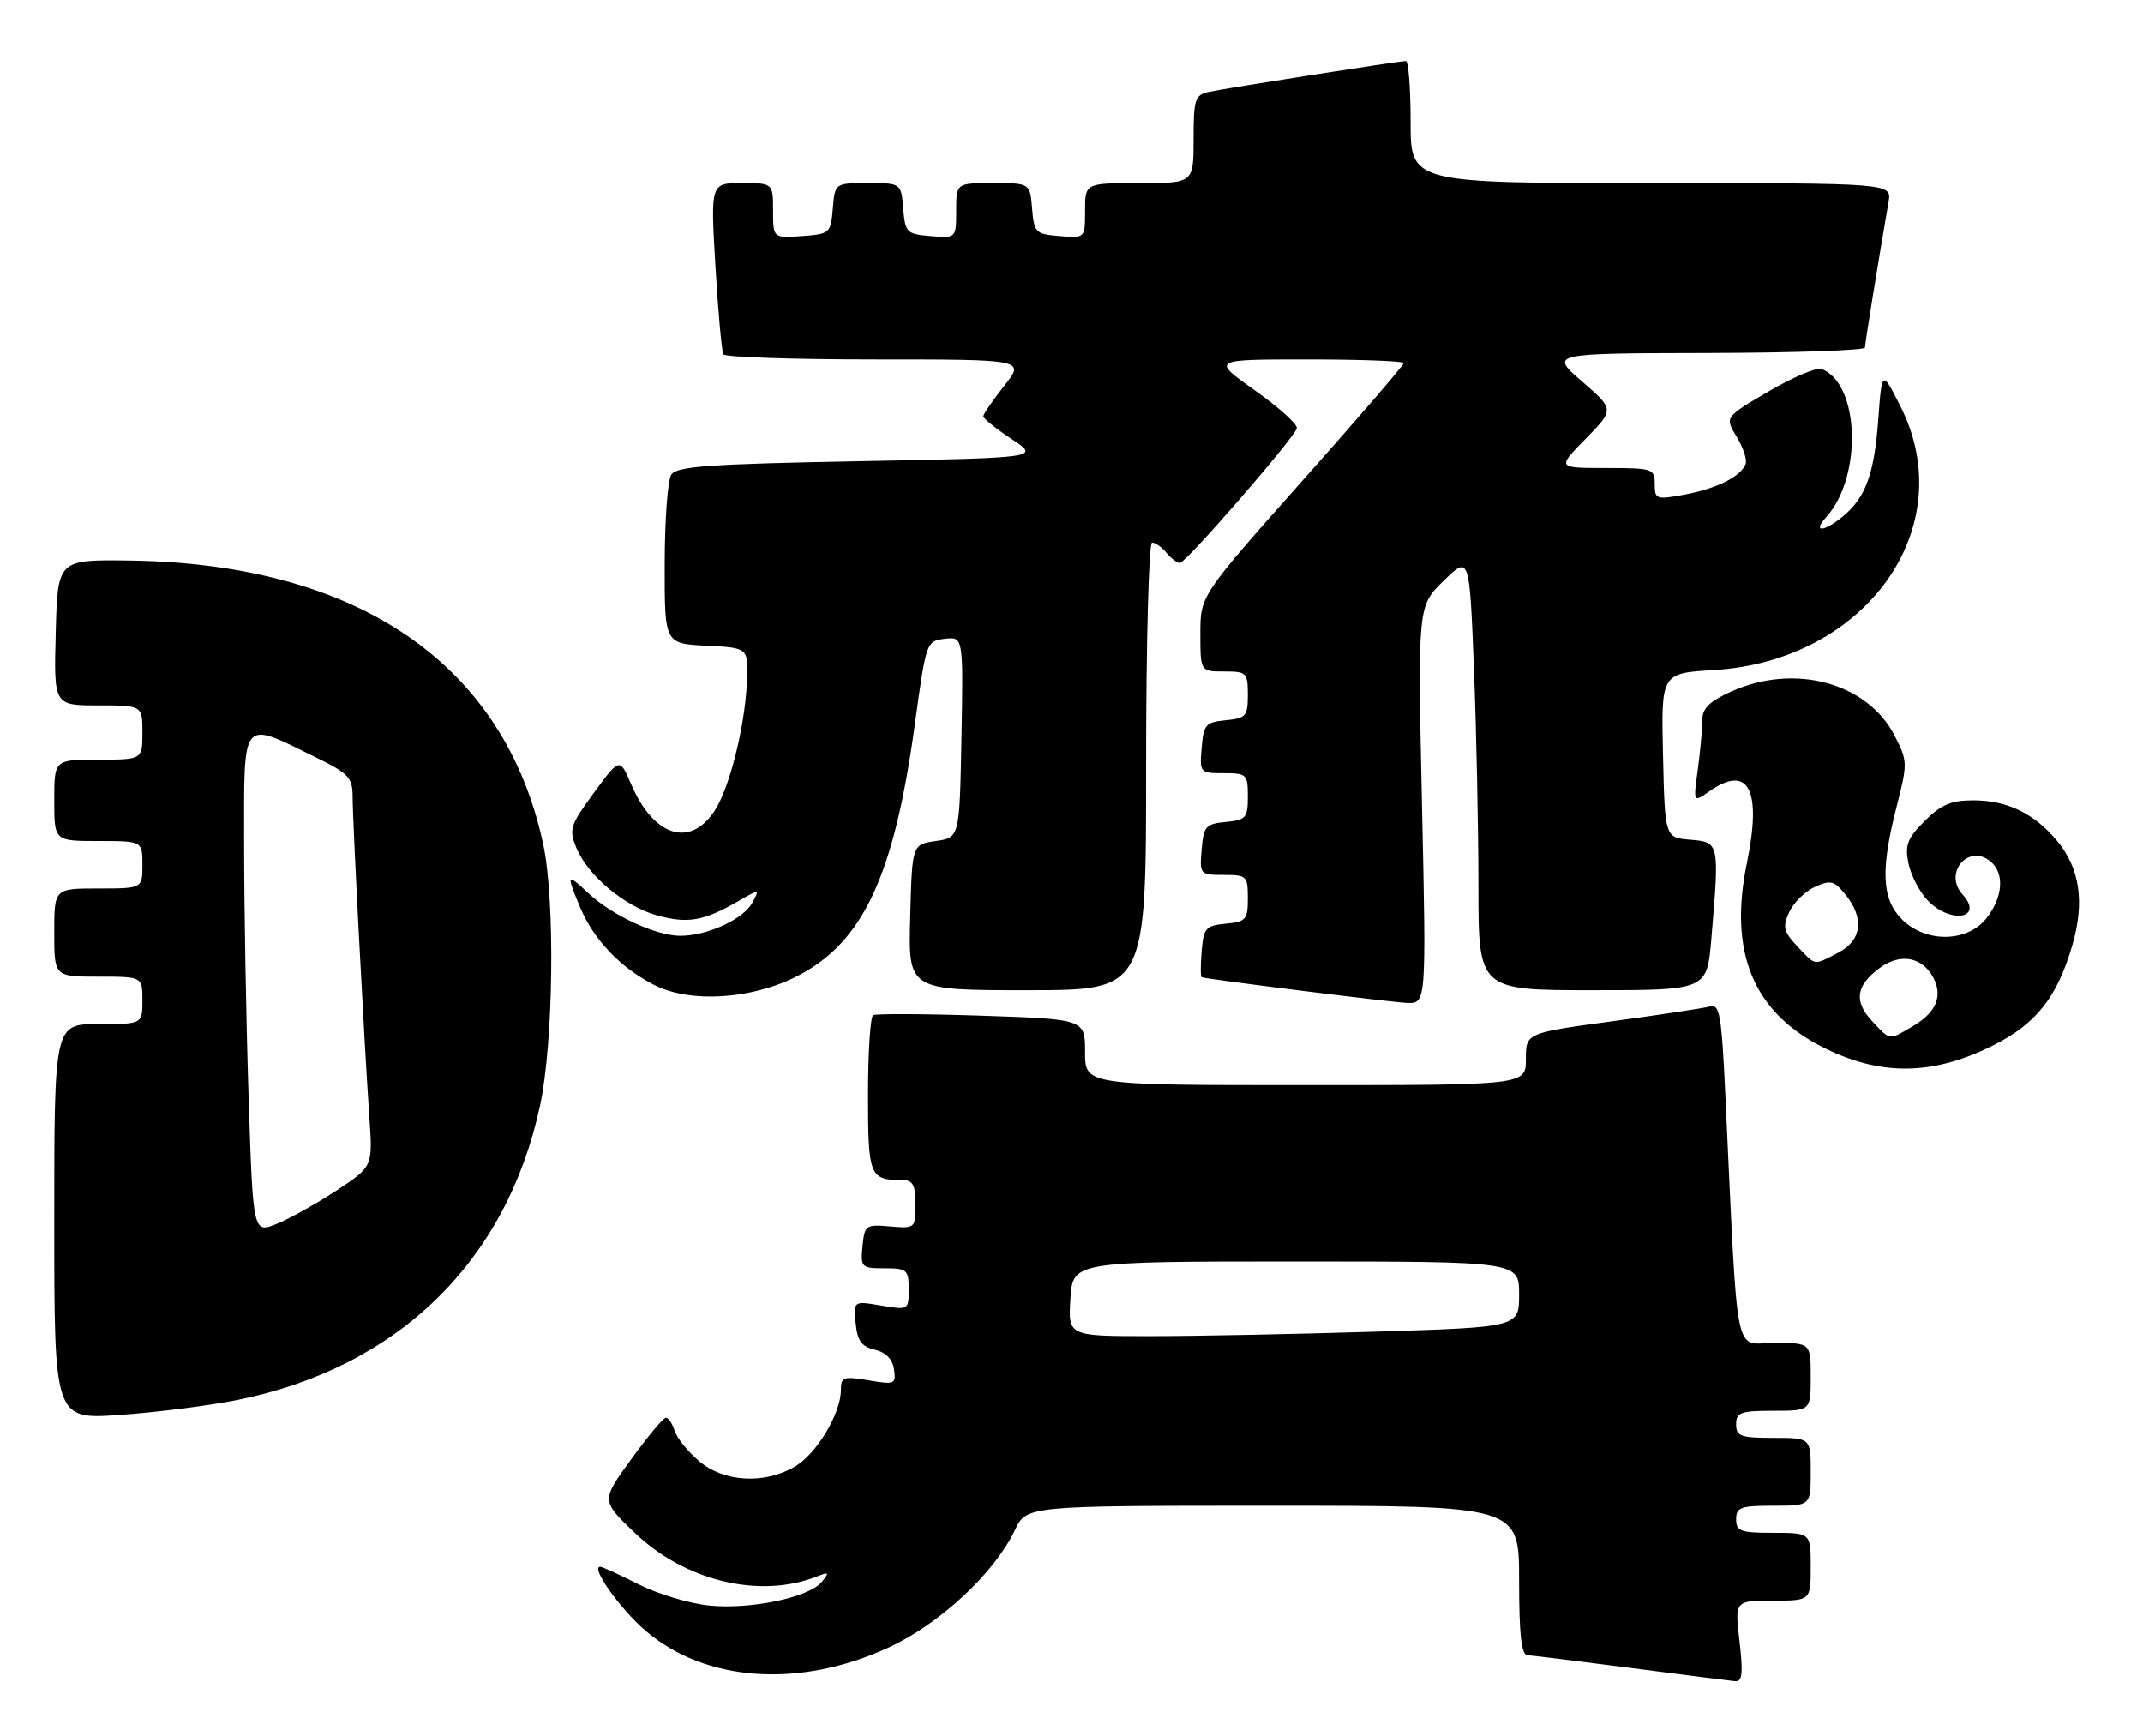 <?xml version="1.0" encoding="UTF-8" standalone="no"?>
<!DOCTYPE svg PUBLIC "-//W3C//DTD SVG 1.1//EN" "http://www.w3.org/Graphics/SVG/1.1/DTD/svg11.dtd" >
<svg xmlns="http://www.w3.org/2000/svg" xmlns:xlink="http://www.w3.org/1999/xlink" version="1.1" viewBox="0 0 316 256">
 <g >
 <path fill="currentColor"
d=" M 256.50 242.00 C 255.80 236.00 255.80 236.00 261.40 236.00 C 267.00 236.00 267.00 236.00 267.00 231.00 C 267.00 226.00 267.00 226.00 261.50 226.00 C 256.67 226.00 256.00 225.76 256.00 224.00 C 256.00 222.24 256.67 222.00 261.50 222.00 C 267.00 222.00 267.00 222.00 267.00 217.00 C 267.00 212.00 267.00 212.00 261.50 212.00 C 256.67 212.00 256.00 211.76 256.00 210.00 C 256.00 208.24 256.67 208.00 261.50 208.00 C 267.00 208.00 267.00 208.00 267.00 203.00 C 267.00 198.00 267.00 198.00 261.61 198.00 C 255.58 198.00 256.32 201.76 254.40 161.22 C 253.85 149.58 253.57 147.99 252.14 148.40 C 251.24 148.65 244.76 149.63 237.75 150.58 C 225.00 152.31 225.00 152.31 225.00 156.15 C 225.00 160.00 225.00 160.00 192.50 160.00 C 160.00 160.00 160.00 160.00 160.00 155.14 C 160.00 150.27 160.00 150.27 144.75 149.76 C 136.36 149.48 129.16 149.45 128.75 149.68 C 128.34 149.92 128.00 155.22 128.00 161.45 C 128.00 173.44 128.23 174.00 133.08 174.00 C 134.62 174.00 135.00 174.72 135.00 177.58 C 135.00 181.10 134.95 181.15 131.25 180.83 C 127.67 180.51 127.49 180.65 127.19 183.75 C 126.89 186.87 127.02 187.00 130.44 187.00 C 133.75 187.00 134.00 187.22 134.00 190.09 C 134.00 193.15 133.96 193.17 129.93 192.49 C 125.86 191.80 125.86 191.80 126.18 195.11 C 126.43 197.69 127.05 198.55 129.00 199.00 C 130.62 199.38 131.62 200.39 131.83 201.89 C 132.15 204.08 131.94 204.17 128.08 203.51 C 124.37 202.89 124.00 203.02 124.00 204.95 C 124.00 208.42 120.41 214.37 117.19 216.25 C 112.72 218.86 106.78 218.53 103.13 215.46 C 101.47 214.06 99.83 212.03 99.49 210.96 C 99.14 209.88 98.56 209.01 98.18 209.03 C 97.81 209.05 95.51 211.80 93.07 215.16 C 88.64 221.26 88.64 221.26 93.67 226.06 C 101.10 233.15 112.13 235.76 120.50 232.42 C 122.24 231.73 122.33 231.83 121.20 233.22 C 119.33 235.53 110.63 237.35 104.52 236.71 C 101.64 236.42 96.98 235.01 94.17 233.59 C 91.36 232.16 88.81 231.00 88.51 231.00 C 87.02 231.00 91.43 237.21 95.20 240.44 C 104.04 248.01 117.90 248.97 131.04 242.91 C 138.58 239.44 146.63 231.95 149.66 225.59 C 151.37 222.00 151.37 222.00 187.69 222.00 C 224.00 222.00 224.00 222.00 224.00 233.00 C 224.00 241.10 224.33 244.01 225.25 244.05 C 225.94 244.08 232.80 244.93 240.50 245.93 C 248.20 246.93 255.11 247.81 255.85 247.88 C 256.91 247.97 257.05 246.74 256.50 242.00 Z  M 34.96 206.42 C 58.62 201.67 74.69 186.05 79.64 163.00 C 81.62 153.75 81.88 132.77 80.11 124.50 C 74.41 97.91 52.82 83.10 19.09 82.64 C 8.50 82.50 8.50 82.50 8.22 93.25 C 7.93 104.00 7.93 104.00 14.47 104.00 C 21.00 104.00 21.00 104.00 21.00 108.00 C 21.00 112.00 21.00 112.00 14.50 112.00 C 8.00 112.00 8.00 112.00 8.00 118.00 C 8.00 124.00 8.00 124.00 14.50 124.00 C 21.00 124.00 21.00 124.00 21.00 127.50 C 21.00 131.00 21.00 131.00 14.50 131.00 C 8.00 131.00 8.00 131.00 8.00 137.50 C 8.00 144.00 8.00 144.00 14.50 144.00 C 21.00 144.00 21.00 144.00 21.00 147.50 C 21.00 151.00 21.00 151.00 14.50 151.00 C 8.00 151.00 8.00 151.00 8.00 180.15 C 8.00 209.30 8.00 209.30 17.71 208.61 C 23.05 208.24 30.82 207.25 34.96 206.42 Z  M 294.00 154.09 C 300.27 150.93 303.36 146.99 305.58 139.37 C 307.44 132.96 306.69 127.98 303.26 123.89 C 299.90 119.90 295.94 118.00 290.97 118.00 C 287.71 118.00 286.21 118.64 283.81 121.04 C 281.27 123.58 280.87 124.60 281.40 127.24 C 281.75 128.98 283.00 131.44 284.19 132.70 C 287.56 136.29 292.64 135.47 289.38 131.87 C 286.53 128.72 290.27 124.32 293.51 127.01 C 295.61 128.75 295.36 132.27 292.93 135.37 C 290.09 138.98 283.97 139.06 280.45 135.55 C 277.47 132.56 277.27 128.30 279.67 118.91 C 281.31 112.51 281.30 112.20 279.34 108.41 C 275.32 100.62 264.56 97.75 255.25 101.97 C 251.96 103.47 251.00 104.45 251.00 106.31 C 251.00 107.64 250.70 110.88 250.34 113.53 C 249.68 118.34 249.68 118.34 252.06 116.67 C 257.84 112.62 259.82 116.41 257.59 127.24 C 254.89 140.27 258.45 149.07 268.50 154.26 C 277.12 158.71 284.95 158.66 294.00 154.09 Z  M 209.68 118.68 C 209.04 89.37 209.04 89.37 212.86 85.64 C 216.68 81.90 216.68 81.90 217.34 98.61 C 217.70 107.80 218.00 122.22 218.00 130.66 C 218.00 146.00 218.00 146.00 234.85 146.00 C 251.71 146.00 251.71 146.00 252.35 138.35 C 253.55 124.21 253.54 124.17 249.25 123.81 C 245.50 123.50 245.50 123.50 245.22 111.38 C 244.94 99.26 244.94 99.26 252.72 98.79 C 275.22 97.44 289.22 77.70 280.25 59.95 C 277.50 54.50 277.50 54.50 276.95 62.00 C 276.35 69.99 275.06 73.45 271.63 76.23 C 268.85 78.48 267.24 78.50 269.28 76.25 C 274.65 70.31 274.23 56.56 268.60 54.40 C 267.89 54.13 264.39 55.61 260.81 57.70 C 254.31 61.50 254.31 61.50 256.07 64.38 C 257.04 65.97 257.64 67.78 257.40 68.41 C 256.68 70.27 253.19 72.02 248.45 72.91 C 244.20 73.70 244.00 73.63 244.00 71.37 C 244.00 69.10 243.71 69.00 236.79 69.00 C 229.58 69.00 229.58 69.00 233.82 64.69 C 238.05 60.37 238.05 60.37 233.28 56.24 C 228.50 52.10 228.50 52.10 251.75 52.05 C 264.54 52.02 275.00 51.66 275.00 51.25 C 275.01 50.61 276.85 39.21 278.48 29.75 C 278.95 27.00 278.95 27.00 243.47 27.00 C 208.00 27.00 208.00 27.00 208.00 18.00 C 208.00 13.05 207.69 9.00 207.31 9.00 C 206.30 9.00 180.90 12.98 178.25 13.55 C 176.20 14.00 176.00 14.61 176.00 20.52 C 176.00 27.00 176.00 27.00 168.00 27.00 C 160.00 27.00 160.00 27.00 160.00 31.06 C 160.00 35.12 160.00 35.12 156.25 34.81 C 152.70 34.52 152.48 34.30 152.19 30.75 C 151.88 27.00 151.88 27.00 146.44 27.00 C 141.00 27.00 141.00 27.00 141.00 31.06 C 141.00 35.12 141.00 35.12 137.25 34.81 C 133.70 34.52 133.48 34.30 133.19 30.75 C 132.88 27.00 132.88 27.00 128.00 27.00 C 123.12 27.00 123.12 27.00 122.81 30.75 C 122.51 34.39 122.38 34.51 118.25 34.81 C 114.00 35.11 114.00 35.11 114.00 31.06 C 114.00 27.00 114.00 27.00 109.39 27.00 C 104.78 27.00 104.78 27.00 105.50 39.25 C 105.90 45.99 106.43 51.84 106.67 52.25 C 106.92 52.66 117.03 53.00 129.14 53.00 C 151.17 53.00 151.17 53.00 148.08 56.89 C 146.39 59.04 145.00 61.05 145.00 61.38 C 145.00 61.71 146.88 63.22 149.18 64.74 C 153.36 67.50 153.36 67.50 126.64 68.00 C 104.36 68.42 99.77 68.75 98.98 70.00 C 98.46 70.83 98.02 76.77 98.02 83.20 C 98.00 94.90 98.00 94.90 104.21 95.20 C 110.42 95.50 110.42 95.50 110.13 100.84 C 109.77 107.46 107.55 116.24 105.38 119.54 C 101.76 125.06 96.38 123.34 93.06 115.60 C 91.39 111.70 91.39 111.70 87.59 116.88 C 84.05 121.70 83.87 122.27 85.01 125.04 C 86.73 129.16 92.20 133.71 97.04 135.01 C 101.46 136.20 103.77 135.79 108.78 132.92 C 112.04 131.04 112.05 131.04 110.94 133.10 C 109.64 135.53 104.23 138.01 100.28 137.98 C 96.67 137.95 90.23 134.95 86.75 131.68 C 83.55 128.68 83.48 128.81 85.55 133.78 C 87.54 138.53 91.45 142.64 96.42 145.20 C 101.74 147.94 110.84 147.38 117.59 143.91 C 127.31 138.91 131.86 129.12 134.93 106.62 C 136.57 94.63 136.61 94.50 139.32 94.18 C 142.05 93.86 142.05 93.86 141.78 108.68 C 141.50 123.50 141.50 123.50 138.00 124.00 C 134.50 124.50 134.50 124.50 134.22 135.25 C 133.93 146.00 133.93 146.00 151.47 146.00 C 169.00 146.00 169.00 146.00 169.00 113.00 C 169.00 94.74 169.39 80.00 169.88 80.00 C 170.36 80.00 171.32 80.67 172.00 81.50 C 172.68 82.33 173.57 83.00 173.98 83.00 C 174.85 83.00 190.82 64.61 191.22 63.15 C 191.38 62.59 188.60 60.08 185.05 57.57 C 178.61 53.00 178.61 53.00 192.80 53.00 C 200.61 53.00 207.00 53.24 207.00 53.53 C 207.00 53.82 200.25 61.66 192.00 70.93 C 177.00 87.81 177.00 87.81 177.00 93.40 C 177.00 99.00 177.00 99.00 180.50 99.00 C 183.82 99.00 184.00 99.18 184.00 102.44 C 184.00 105.58 183.73 105.90 180.75 106.19 C 177.78 106.47 177.47 106.83 177.19 110.25 C 176.88 113.94 176.94 114.00 180.44 114.00 C 183.83 114.00 184.00 114.16 184.00 117.44 C 184.00 120.58 183.73 120.90 180.75 121.19 C 177.78 121.47 177.47 121.83 177.19 125.25 C 176.88 128.94 176.94 129.00 180.44 129.00 C 183.83 129.00 184.00 129.16 184.00 132.44 C 184.00 135.58 183.73 135.90 180.75 136.19 C 177.78 136.47 177.47 136.83 177.19 140.25 C 177.02 142.31 177.02 144.04 177.19 144.09 C 178.29 144.42 205.05 147.77 207.41 147.87 C 210.32 148.00 210.32 148.00 209.68 118.68 Z  M 157.84 191.50 C 158.19 186.00 158.19 186.00 191.09 186.00 C 224.00 186.00 224.00 186.00 224.00 190.84 C 224.00 195.68 224.00 195.68 202.84 196.34 C 191.20 196.70 176.24 197.00 169.59 197.00 C 157.50 197.00 157.50 197.00 157.84 191.50 Z  M 36.66 161.70 C 36.30 150.59 36.00 133.91 36.00 124.64 C 36.00 105.47 35.40 106.19 46.71 111.73 C 51.43 114.05 52.00 114.66 52.00 117.49 C 52.00 121.13 53.72 154.01 54.47 164.75 C 54.97 172.00 54.97 172.00 49.74 175.46 C 46.86 177.36 42.88 179.59 40.91 180.41 C 37.31 181.90 37.31 181.90 36.66 161.70 Z  M 276.08 150.59 C 273.33 147.66 273.64 145.35 277.13 142.75 C 280.16 140.49 283.42 141.05 285.06 144.11 C 286.52 146.84 285.52 149.26 282.10 151.28 C 278.47 153.43 278.78 153.46 276.08 150.59 Z  M 265.01 139.51 C 262.99 137.36 262.83 136.67 263.82 134.50 C 264.45 133.11 266.16 131.43 267.60 130.77 C 269.93 129.71 270.45 129.84 272.12 131.90 C 274.95 135.39 274.54 138.67 271.05 140.47 C 267.35 142.39 267.77 142.45 265.01 139.51 Z "/>
</g>
</svg>
